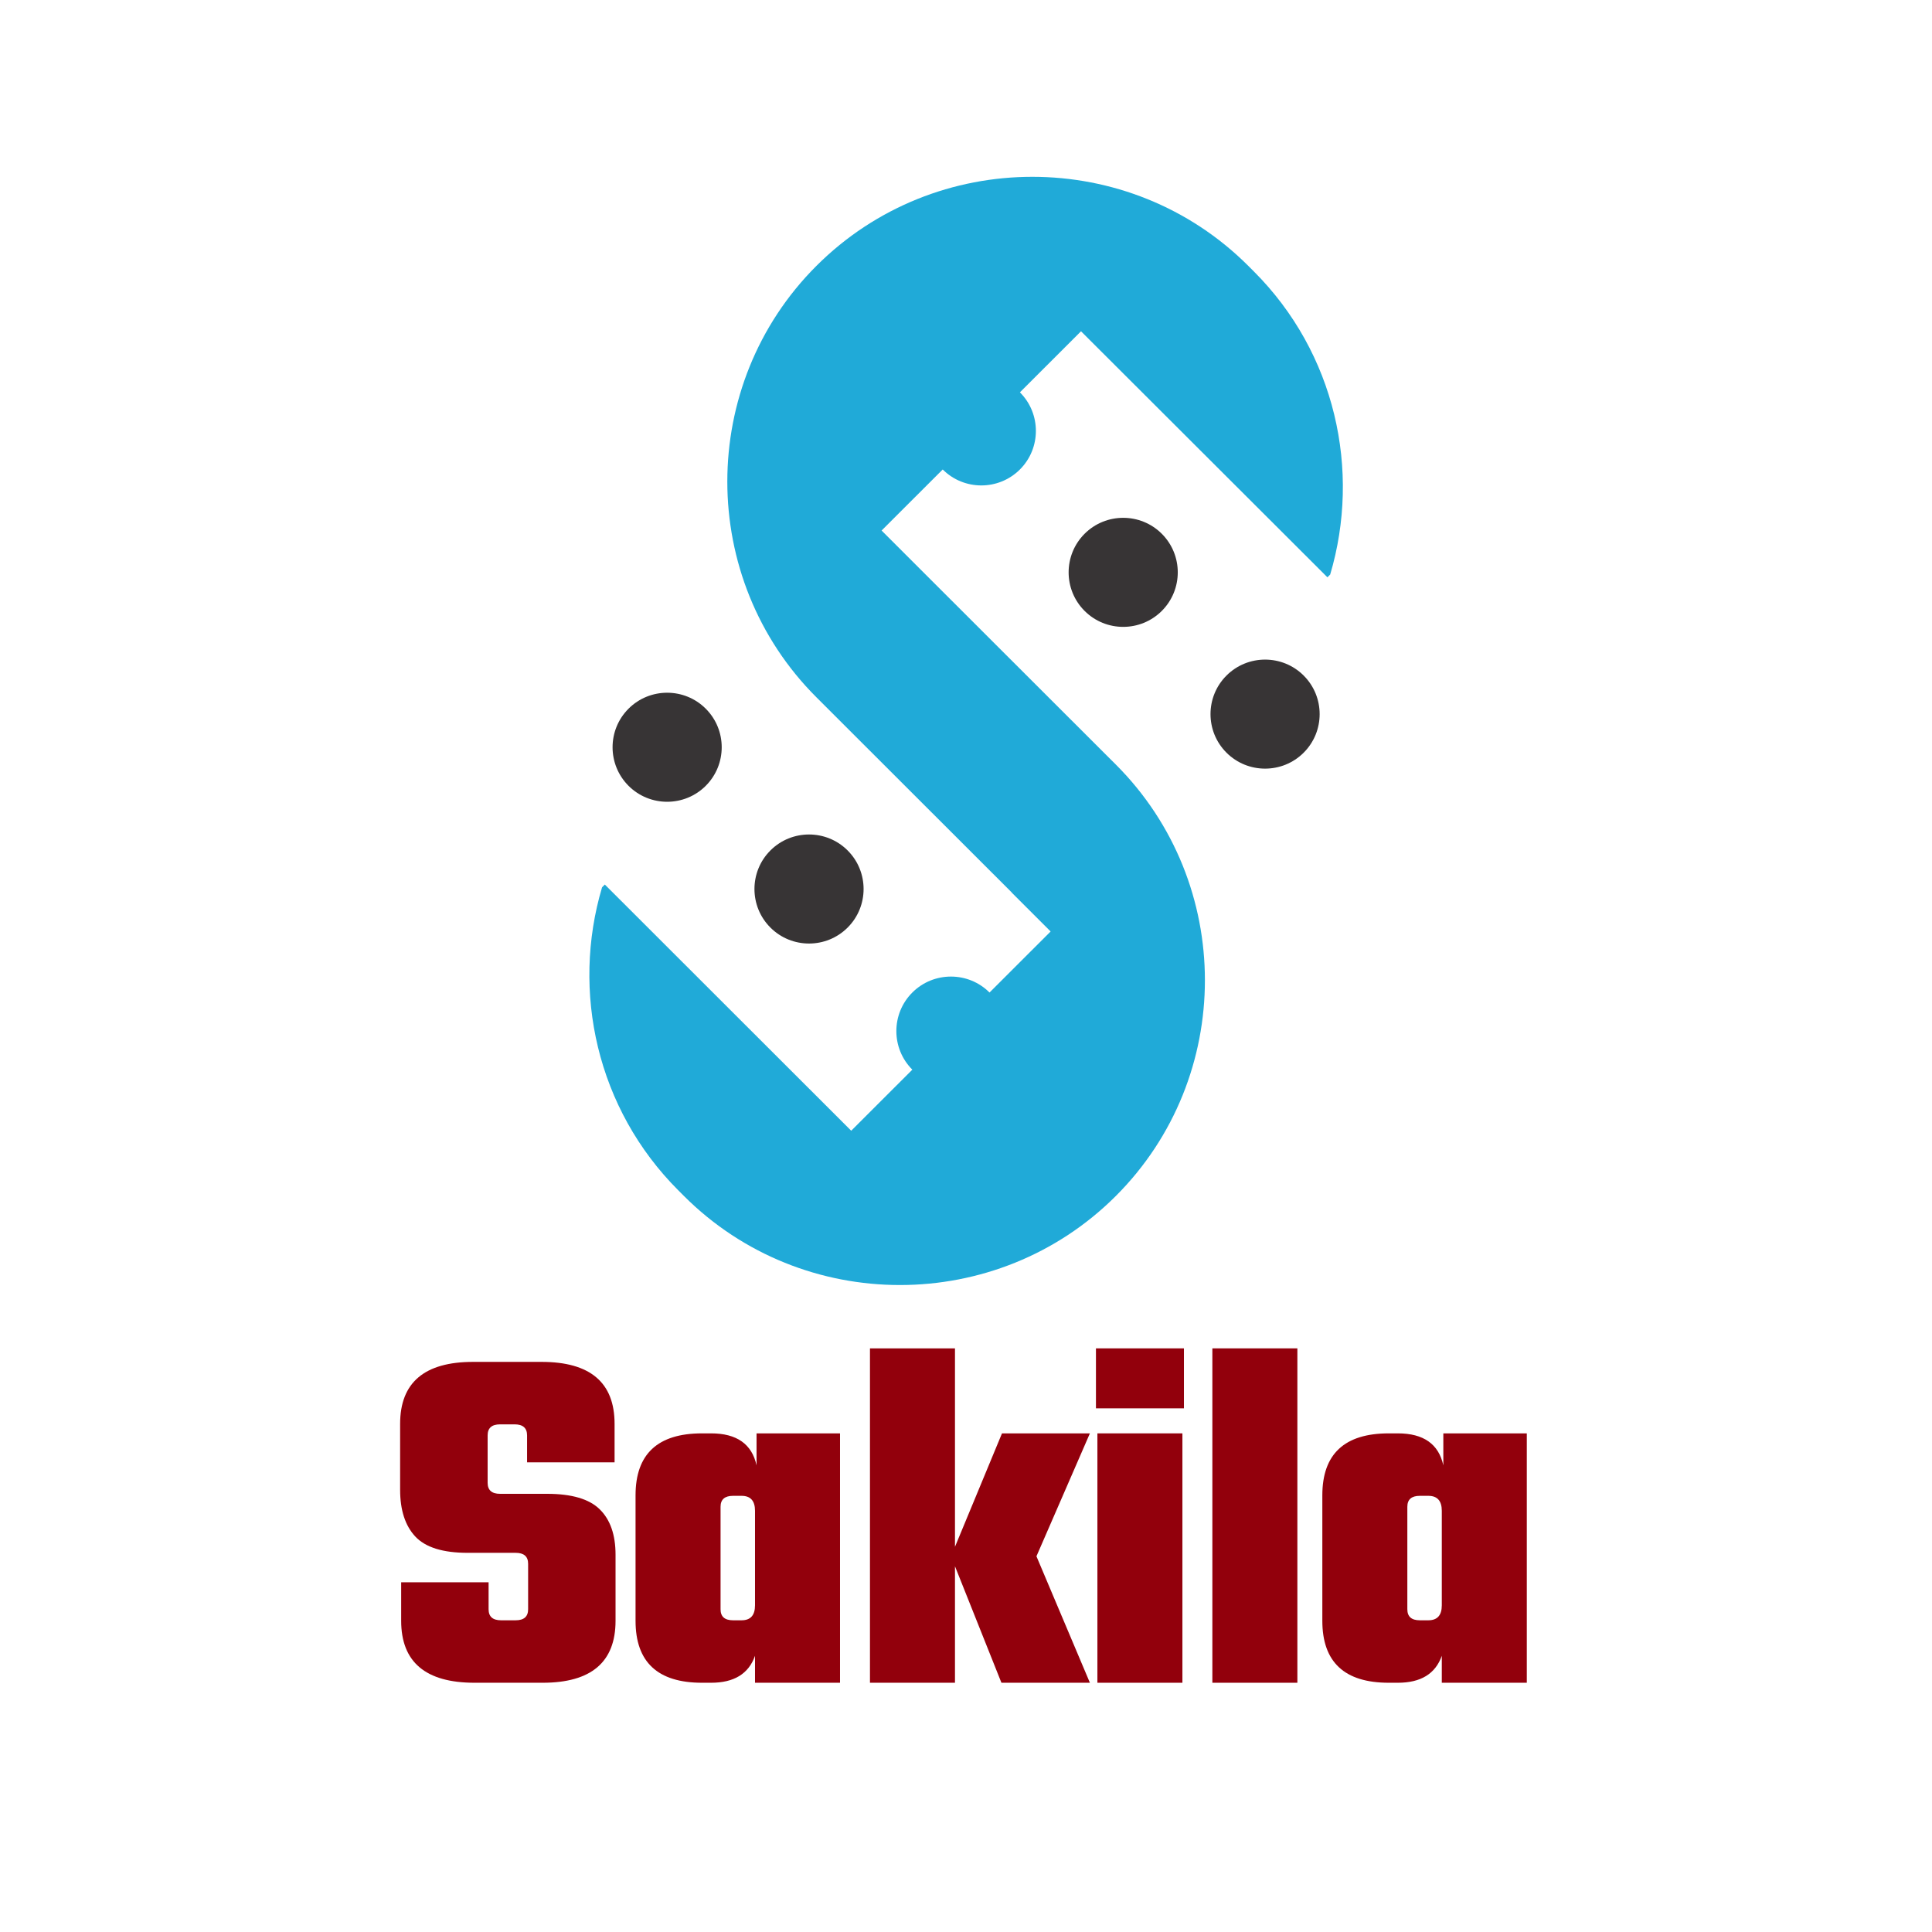 <svg xmlns="http://www.w3.org/2000/svg" xmlns:xlink="http://www.w3.org/1999/xlink" width="500" zoomAndPan="magnify" viewBox="0 0 375 375" height="500" preserveAspectRatio="xMidYMid meet" version="1.0"><defs><g/><clipPath id="id1"><path d="M 114.398 34 L 260.648 34 L 260.648 249.824 L 114.398 249.824 Z M 114.398 34 " clip-rule="nonzero"/></clipPath></defs><rect x="-37.5" width="450" fill="rgb(100%, 100%, 100%)" y="-37.5" height="450" fill-opacity="1"/><rect x="-37.5" width="450" fill="none" y="-37.5" height="450" fill-opacity="1"/><rect x="-37.5" width="450" fill="rgb(100%, 100%, 100%)" y="-37.5" height="450" fill-opacity="1"/><rect x="-37.5" width="450" fill="rgb(100%, 100%, 100%)" y="-37.5" height="450" fill-opacity="1"/><path fill="rgb(21.57%, 20.389%, 20.779%)" d="M 253.043 131.125 C 248.914 126.996 242.191 126.996 238.059 131.125 C 233.926 135.254 233.926 141.965 238.059 146.094 C 242.191 150.223 248.914 150.223 253.043 146.094 C 257.176 141.965 257.176 135.254 253.043 131.125 Z M 253.043 131.125 " fill-opacity="1" fill-rule="evenodd"/><path fill="rgb(21.57%, 20.389%, 20.779%)" d="M 122 152.527 C 126.133 156.656 132.852 156.656 136.984 152.527 C 141.117 148.395 141.117 141.684 136.984 137.555 C 132.852 133.426 126.133 133.426 122 137.555 C 117.867 141.684 117.867 148.395 122 152.527 Z M 122 152.527 " fill-opacity="1" fill-rule="evenodd"/><g clip-path="url(#id1)"><path fill="rgb(12.549%, 66.669%, 84.709%)" d="M 196.387 173.234 L 158.594 135.473 L 158.469 135.348 C 135.406 112.309 135.406 74.641 158.469 51.602 C 181.527 28.559 219.227 28.559 242.289 51.602 L 243.359 52.672 C 259.227 68.527 264.18 91.316 258.188 111.52 L 257.652 112.055 L 209.824 64.301 L 197.965 76.152 C 202.098 80.281 202.098 86.996 197.965 91.125 C 193.832 95.254 187.113 95.254 182.98 91.125 L 171.117 102.977 L 178.625 110.48 L 214.809 146.633 L 216.578 148.395 C 239.637 171.438 239.637 209.102 216.578 232.145 C 193.516 255.184 155.816 255.184 132.758 232.145 L 131.684 231.07 C 115.816 215.219 110.863 192.43 116.859 172.227 L 117.395 171.688 L 165.219 219.473 L 177.082 207.621 C 172.949 203.492 172.949 196.777 177.082 192.648 C 181.215 188.52 187.934 188.52 192.066 192.648 L 203.926 180.797 L 196.418 173.297 Z M 196.387 173.234 " fill-opacity="1" fill-rule="evenodd"/></g><path fill="rgb(21.57%, 20.389%, 20.779%)" d="M 164.523 180.043 C 168.656 175.914 168.656 169.199 164.523 165.07 C 160.391 160.941 153.672 160.941 149.539 165.07 C 145.406 169.199 145.406 175.914 149.539 180.043 C 153.672 184.172 160.391 184.172 164.523 180.043 Z M 164.523 180.043 " fill-opacity="1" fill-rule="evenodd"/><path fill="rgb(21.57%, 20.389%, 20.779%)" d="M 210.52 103.605 C 206.387 107.738 206.387 114.449 210.52 118.578 C 214.652 122.707 221.371 122.707 225.504 118.578 C 229.637 114.449 229.637 107.738 225.504 103.605 C 221.371 99.477 214.652 99.477 210.52 103.605 Z M 210.52 103.605 " fill-opacity="1" fill-rule="evenodd"/><g fill="rgb(57.249%, 0.389%, 4.709%)" fill-opacity="1"><g transform="translate(74.758, 326.622)"><g><path d="M 27.75 -14.266 L 27.75 -23.094 C 27.75 -24.508 26.941 -25.219 25.328 -25.219 L 16 -25.219 C 11.219 -25.219 7.836 -26.27 5.859 -28.375 C 3.891 -30.477 2.906 -33.504 2.906 -37.453 L 2.906 -50.25 C 2.906 -58.27 7.629 -62.281 17.078 -62.281 L 30.359 -62.281 C 39.805 -62.281 44.531 -58.27 44.531 -50.25 L 44.531 -42.781 L 27.547 -42.781 L 27.547 -48.016 C 27.547 -49.441 26.738 -50.156 25.125 -50.156 L 22.312 -50.156 C 20.695 -50.156 19.891 -49.441 19.891 -48.016 L 19.891 -38.812 C 19.891 -37.383 20.695 -36.672 22.312 -36.672 L 31.438 -36.672 C 36.219 -36.672 39.625 -35.664 41.656 -33.656 C 43.695 -31.656 44.719 -28.719 44.719 -24.844 L 44.719 -12.031 C 44.719 -4.008 40 0 30.562 0 L 17.359 0 C 7.859 0 3.109 -4.008 3.109 -12.031 L 3.109 -19.5 L 20.078 -19.5 L 20.078 -14.266 C 20.078 -12.836 20.883 -12.125 22.5 -12.125 L 25.328 -12.125 C 26.941 -12.125 27.75 -12.836 27.75 -14.266 Z M 27.75 -14.266 "/></g></g></g><g fill="rgb(57.249%, 0.389%, 4.709%)" fill-opacity="1"><g transform="translate(120.454, 326.622)"><g><path d="M 26.391 -48.406 L 42.594 -48.406 L 42.594 0 L 26.094 0 L 26.094 -5.234 C 24.863 -1.742 22.02 0 17.562 0 L 15.812 0 C 7.207 0 2.906 -4.008 2.906 -12.031 L 2.906 -36.375 C 2.906 -44.395 7.207 -48.406 15.812 -48.406 L 17.562 -48.406 C 22.539 -48.406 25.484 -46.336 26.391 -42.203 Z M 21.828 -12.125 L 23.484 -12.125 C 25.223 -12.125 26.094 -13.094 26.094 -15.031 L 26.094 -33.375 C 26.094 -35.312 25.223 -36.281 23.484 -36.281 L 21.828 -36.281 C 20.211 -36.281 19.406 -35.57 19.406 -34.156 L 19.406 -14.266 C 19.406 -12.836 20.211 -12.125 21.828 -12.125 Z M 21.828 -12.125 "/></g></g></g><g fill="rgb(57.249%, 0.389%, 4.709%)" fill-opacity="1"><g transform="translate(164.986, 326.622)"><g><path d="M 20.375 0 L 3.875 0 L 3.875 -64.906 L 20.375 -64.906 L 20.375 -26.391 L 29.5 -48.406 L 46.562 -48.406 L 36.188 -24.547 L 46.562 0 L 29.391 0 L 20.375 -22.609 Z M 20.375 0 "/></g></g></g><g fill="rgb(57.249%, 0.389%, 4.709%)" fill-opacity="1"><g transform="translate(209.13, 326.622)"><g><path d="M 3.594 -53.266 L 3.594 -64.906 L 20.672 -64.906 L 20.672 -53.266 Z M 20.375 0 L 3.875 0 L 3.875 -48.406 L 20.375 -48.406 Z M 20.375 0 "/></g></g></g><g fill="rgb(57.249%, 0.389%, 4.709%)" fill-opacity="1"><g transform="translate(231.444, 326.622)"><g><path d="M 20.375 0 L 3.875 0 L 3.875 -64.906 L 20.375 -64.906 Z M 20.375 0 "/></g></g></g><g fill="rgb(57.249%, 0.389%, 4.709%)" fill-opacity="1"><g transform="translate(253.758, 326.622)"><g><path d="M 26.391 -48.406 L 42.594 -48.406 L 42.594 0 L 26.094 0 L 26.094 -5.234 C 24.863 -1.742 22.02 0 17.562 0 L 15.812 0 C 7.207 0 2.906 -4.008 2.906 -12.031 L 2.906 -36.375 C 2.906 -44.395 7.207 -48.406 15.812 -48.406 L 17.562 -48.406 C 22.539 -48.406 25.484 -46.336 26.391 -42.203 Z M 21.828 -12.125 L 23.484 -12.125 C 25.223 -12.125 26.094 -13.094 26.094 -15.031 L 26.094 -33.375 C 26.094 -35.312 25.223 -36.281 23.484 -36.281 L 21.828 -36.281 C 20.211 -36.281 19.406 -35.57 19.406 -34.156 L 19.406 -14.266 C 19.406 -12.836 20.211 -12.125 21.828 -12.125 Z M 21.828 -12.125 "/></g></g></g></svg>